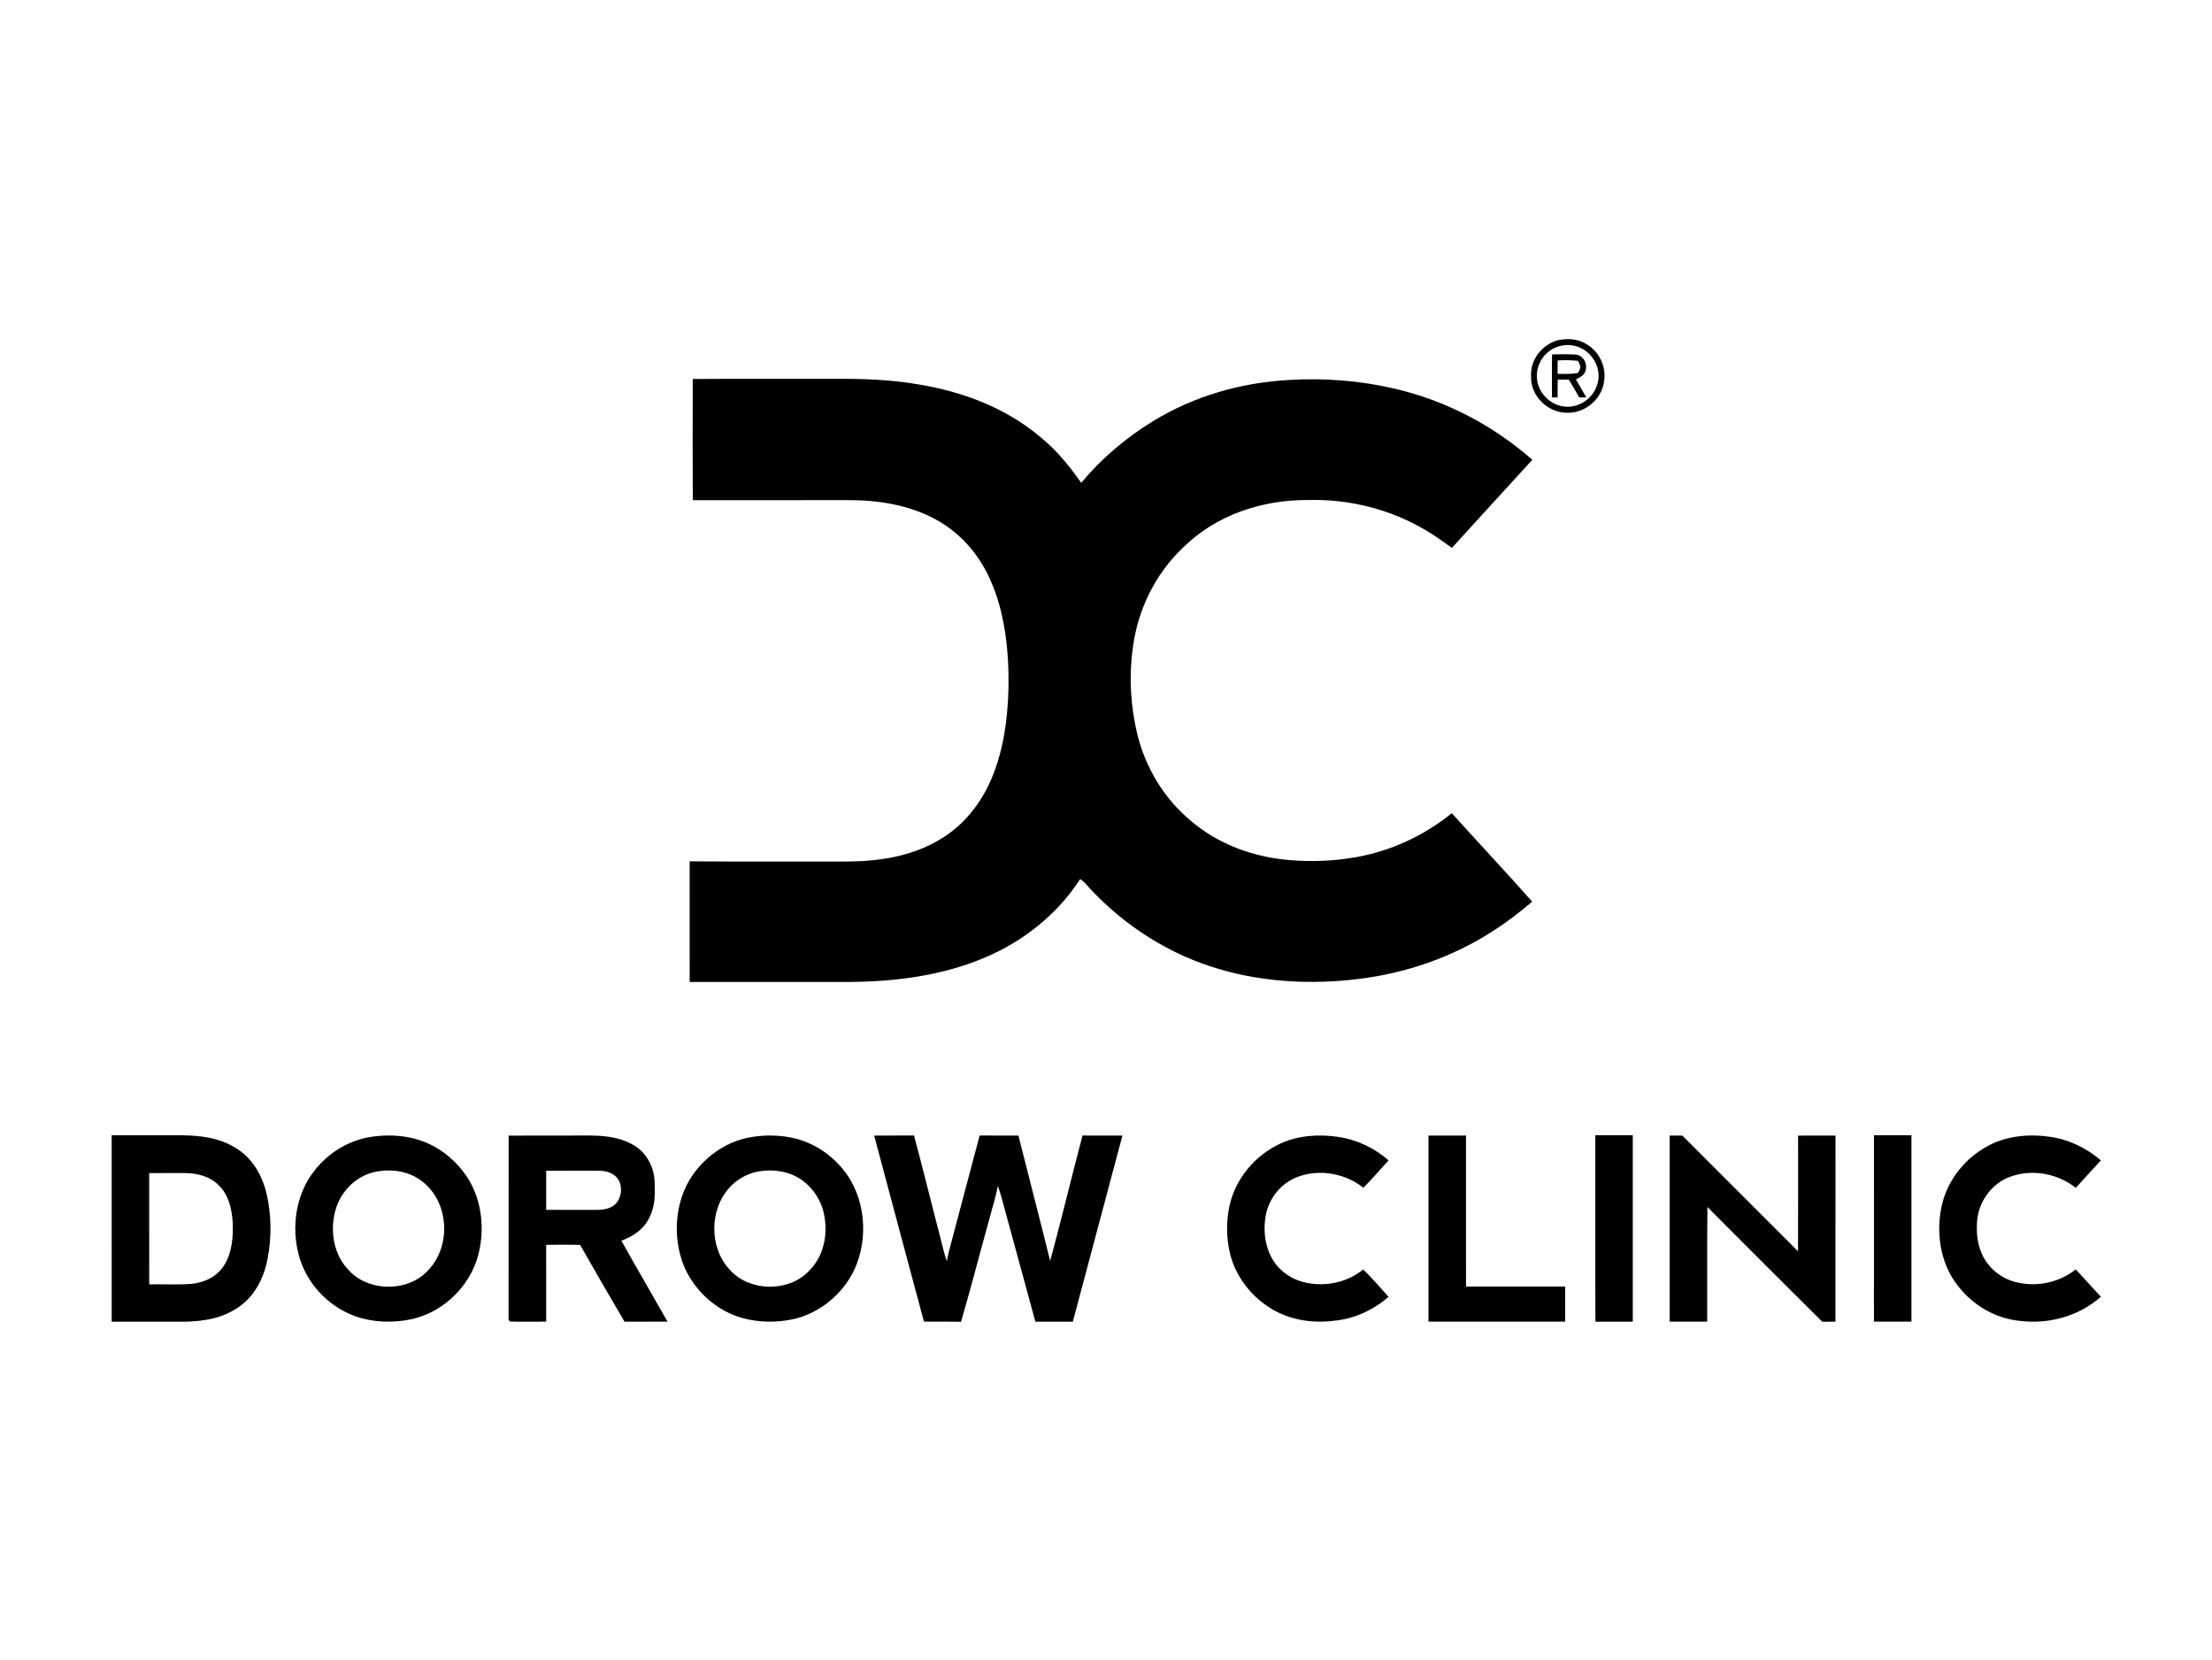 <?xml version="1.0" encoding="UTF-8" standalone="no"?>
<!DOCTYPE svg PUBLIC "-//W3C//DTD SVG 1.1//EN" "http://www.w3.org/Graphics/SVG/1.1/DTD/svg11.dtd">
<svg xmlns="http://www.w3.org/2000/svg" version="1.1" viewBox="0 0 1182 887" width="1182.0pt" height="887.0pt">
<path d="M 0.00 0.00 L 1182.00 0.00 L 1182.00 887.00 L 0.00 887.00 L 0.00 0.00 Z" fill="#ffffff" />
<path d="M 832.54 181.77 C 837.64 180.77 842.91 180.93 847.45 183.71 C 854.94 187.85 858.86 196.87 856.91 205.18 C 855.06 213.84 846.88 220.54 838.00 220.54 C 827.44 220.94 817.67 211.72 818.15 201.00 C 817.62 192.14 824.13 184.04 832.54 181.77 Z" fill="#000000" />
<path d="M 831.47 185.58 C 836.04 183.70 841.28 183.96 845.59 186.40 C 852.29 190.08 856.14 198.74 853.28 206.04 C 850.96 213.21 843.50 218.09 835.99 217.24 C 828.27 216.44 821.76 209.81 821.27 202.05 C 820.73 195.01 824.91 188.22 831.47 185.58 Z" fill="#ffffff" />
<path d="M 829.37 189.38 C 833.55 189.26 837.83 189.17 842.00 189.46 C 845.73 189.82 848.03 193.54 847.45 197.11 C 847.05 200.30 844.70 201.45 842.10 202.70 C 843.96 205.90 845.76 209.13 847.64 212.32 C 846.39 212.34 845.15 212.35 843.90 212.37 C 842.05 209.17 840.23 205.95 838.27 202.82 C 836.31 202.83 834.36 202.83 832.41 202.83 C 832.32 206.00 832.31 209.17 832.32 212.34 C 831.31 212.34 830.30 212.34 829.30 212.34 C 829.36 204.69 829.18 197.03 829.37 189.38 Z" fill="#000000" />
<path d="M 832.39 192.59 C 835.95 192.31 839.60 192.51 843.14 192.77 C 844.77 195.67 844.97 196.42 843.14 199.30 C 839.55 199.92 835.96 199.81 832.34 199.76 C 832.33 197.37 832.23 194.97 832.39 192.59 Z" fill="#ffffff" />
<path d="M 370.19 202.50 C 395.40 202.33 420.77 202.48 446.00 202.43 C 460.96 202.29 476.27 202.84 491.02 205.43 C 514.49 209.30 537.31 217.88 555.68 233.30 C 564.37 240.33 571.39 248.86 577.76 257.99 C 588.53 245.01 601.69 233.89 616.05 225.08 C 638.08 211.58 663.28 204.40 689.01 203.01 C 707.66 201.90 726.59 203.36 744.81 207.57 C 772.22 213.84 797.72 227.15 818.83 245.68 C 804.47 261.33 790.11 277.02 775.85 292.75 C 771.24 289.47 766.71 286.12 761.80 283.28 C 742.91 272.08 720.93 266.56 698.99 267.17 C 674.45 267.03 650.13 275.02 632.38 292.37 C 617.43 306.47 607.97 325.71 605.35 346.04 C 603.20 361.26 604.07 377.10 607.66 392.04 C 612.05 410.14 622.01 426.71 636.38 438.62 C 651.18 451.24 669.76 457.94 689.00 459.56 C 700.68 460.52 712.65 460.13 724.19 458.07 C 743.14 454.80 760.84 446.58 775.78 434.51 C 790.05 450.30 804.62 465.86 818.75 481.77 C 812.20 487.34 805.41 492.59 798.16 497.23 C 776.21 511.49 751.02 520.16 725.05 523.19 C 700.82 526.09 675.43 524.82 651.94 517.94 C 625.27 510.26 601.22 494.98 582.35 474.69 C 580.72 472.88 579.32 470.99 577.18 469.73 C 565.00 488.52 547.06 502.81 526.52 511.54 C 503.64 521.33 478.72 524.48 454.01 524.68 C 425.51 524.68 397.02 524.70 368.53 524.67 C 368.53 503.19 368.54 481.71 368.52 460.22 C 396.34 460.49 424.18 460.25 452.00 460.34 C 469.60 460.28 487.18 457.69 502.46 448.43 C 515.04 440.96 524.21 429.30 529.88 415.93 C 536.26 400.76 538.45 384.35 538.88 368.01 C 539.23 348.46 537.14 327.08 528.85 309.14 C 522.80 295.69 512.64 284.27 499.58 277.31 C 485.52 269.74 468.81 267.12 453.00 267.24 C 425.40 267.22 397.80 267.22 370.20 267.25 C 370.09 245.70 370.09 224.05 370.19 202.50 Z" fill="#000000" />
<path d="M 59.67 606.60 C 72.11 606.55 84.56 606.57 97.01 606.59 C 107.23 606.76 116.92 607.83 125.79 613.30 C 134.77 618.59 140.18 628.06 142.49 637.99 C 145.09 649.28 145.17 661.54 142.94 672.89 C 140.92 682.94 136.10 692.58 127.44 698.47 C 118.89 704.37 109.19 705.96 99.00 706.21 C 85.89 706.18 72.79 706.21 59.68 706.19 C 59.65 672.99 59.68 639.80 59.67 606.60 Z" fill="#000000" />
<path d="M 195.67 607.91 C 206.89 605.70 219.18 606.42 229.61 611.36 C 237.36 615.05 244.11 620.96 248.98 628.01 C 256.69 639.05 258.90 653.73 256.40 666.80 C 253.25 685.02 238.47 700.54 220.48 704.75 C 210.38 707.01 199.33 706.71 189.54 703.17 C 176.86 698.55 166.39 688.31 161.37 675.80 C 155.02 659.55 157.02 639.07 168.18 625.31 C 175.04 616.54 184.78 610.32 195.67 607.91 Z" fill="#000000" />
<path d="M 271.78 606.79 C 286.52 606.70 301.26 606.79 316.00 606.74 C 324.01 606.83 332.66 607.92 339.49 612.46 C 345.70 616.38 349.43 623.76 349.78 631.00 C 350.06 637.98 350.21 644.47 346.87 650.83 C 343.81 656.98 338.33 660.62 332.03 662.92 C 340.10 677.41 348.51 691.72 356.69 706.16 C 349.03 706.24 341.37 706.16 333.71 706.21 C 325.75 692.55 317.76 678.91 309.97 665.15 C 303.94 665.02 297.88 665.03 291.85 665.15 C 291.87 678.83 291.85 692.50 291.86 706.18 C 285.48 706.14 279.07 706.31 272.69 706.14 C 271.90 705.78 271.59 705.12 271.76 704.17 C 271.81 671.72 271.78 639.24 271.78 606.79 Z" fill="#000000" />
<path d="M 399.65 607.90 C 407.68 606.29 416.10 606.32 424.10 608.11 C 434.39 610.50 443.66 616.46 450.31 624.64 C 462.50 639.20 464.41 661.51 456.48 678.49 C 450.32 691.52 438.04 701.65 423.93 704.84 C 415.02 706.77 405.58 706.68 396.77 704.27 C 383.09 700.50 371.51 690.09 365.77 677.19 C 358.66 660.39 360.61 638.76 372.61 624.60 C 379.49 616.19 388.99 610.16 399.65 607.90 Z" fill="#000000" />
<path d="M 467.12 606.76 C 474.22 606.73 481.32 606.78 488.41 606.73 C 493.31 624.93 497.76 643.25 502.52 661.47 C 503.58 665.65 504.54 669.83 505.94 673.90 C 506.52 670.57 507.38 667.32 508.28 664.06 C 513.37 644.96 518.36 625.82 523.49 606.73 C 530.39 606.79 537.29 606.72 544.20 606.77 C 549.79 629.12 555.67 651.40 561.17 673.77 C 567.20 651.51 572.55 629.04 578.45 606.74 C 585.56 606.78 592.66 606.72 599.77 606.77 C 590.97 639.92 582.10 673.05 573.28 706.20 C 566.61 706.20 559.94 706.18 553.27 706.21 C 547.13 683.75 540.97 661.27 534.88 638.79 C 534.38 637.05 533.78 635.34 533.18 633.62 C 532.22 639.44 530.25 645.08 528.81 650.81 C 523.67 669.28 518.90 687.88 513.53 706.27 C 506.93 706.11 500.33 706.23 493.73 706.19 C 484.78 673.07 475.98 639.91 467.12 606.76 Z" fill="#000000" />
<path d="M 715.00 607.45 C 725.05 608.92 734.36 613.36 742.01 620.00 C 737.50 624.88 733.23 629.95 728.51 634.64 C 718.12 626.21 702.15 624.01 690.20 630.29 C 682.48 634.43 677.15 642.41 676.10 651.10 C 675.02 658.65 676.26 667.08 680.41 673.59 C 684.36 679.79 690.98 684.08 698.19 685.43 C 708.53 687.60 720.27 685.11 728.44 678.27 C 733.17 682.95 737.59 687.96 742.00 692.95 C 733.78 699.97 723.82 704.65 713.00 705.69 C 701.72 707.18 689.41 705.39 679.59 699.42 C 668.71 692.90 660.39 682.31 657.30 669.94 C 655.25 661.40 655.18 652.47 657.08 643.89 C 660.34 629.61 670.83 617.17 684.09 611.08 C 693.59 606.65 704.75 605.93 715.00 607.45 Z" fill="#000000" />
<path d="M 763.32 606.75 C 770.01 606.76 776.69 606.74 783.38 606.76 C 783.40 633.65 783.37 660.53 783.39 687.41 C 801.04 687.41 818.69 687.39 836.34 687.42 C 836.34 693.68 836.34 699.94 836.35 706.19 C 812.00 706.19 787.66 706.21 763.32 706.19 C 763.32 673.04 763.32 639.90 763.32 606.75 Z" fill="#000000" />
<path d="M 852.47 606.57 C 859.14 606.58 865.82 606.57 872.49 606.58 C 872.51 639.78 872.50 672.99 872.49 706.19 C 865.84 706.22 859.19 706.16 852.53 706.23 C 852.38 673.02 852.50 639.79 852.47 606.57 Z" fill="#000000" />
<path d="M 892.18 606.75 C 894.44 606.75 896.70 606.76 898.96 606.76 C 919.58 627.36 940.19 647.98 960.79 668.59 C 960.89 647.99 960.81 627.38 960.83 606.78 C 967.49 606.73 974.15 606.77 980.81 606.75 C 980.81 639.90 980.83 673.05 980.80 706.19 C 978.45 706.19 976.10 706.20 973.74 706.24 C 953.20 685.89 932.79 665.39 912.37 644.92 C 912.15 665.34 912.35 685.77 912.27 706.18 C 905.57 706.20 898.87 706.21 892.18 706.18 C 892.17 673.04 892.17 639.89 892.18 606.75 Z" fill="#000000" />
<path d="M 1001.38 606.57 C 1008.05 606.59 1014.73 606.56 1021.40 606.59 C 1021.40 639.79 1021.40 672.99 1021.40 706.19 C 1014.72 706.19 1008.04 706.20 1001.36 706.19 C 1001.37 672.98 1001.35 639.78 1001.38 606.57 Z" fill="#000000" />
<path d="M 1095.01 607.36 C 1105.28 608.73 1114.80 613.29 1122.63 620.03 C 1118.12 624.88 1113.67 629.78 1109.23 634.69 C 1098.99 626.60 1084.53 624.24 1072.47 629.43 C 1062.95 633.73 1056.62 643.58 1056.39 654.00 C 1055.97 661.51 1057.44 668.88 1061.97 675.00 C 1066.06 680.51 1072.29 684.31 1079.05 685.47 C 1089.45 687.60 1100.89 684.93 1109.19 678.24 C 1113.73 683.08 1118.10 688.07 1122.63 692.91 C 1110.71 703.35 1094.63 707.76 1078.99 705.73 C 1066.11 704.39 1054.52 697.53 1046.53 687.44 C 1036.40 674.90 1034.09 657.33 1038.13 642.02 C 1041.51 629.65 1050.38 618.87 1061.55 612.67 C 1071.72 606.95 1083.60 605.80 1095.01 607.36 Z" fill="#000000" />
<path d="M 201.15 626.01 C 208.14 624.69 215.87 625.45 222.15 628.96 C 229.15 632.78 234.22 639.85 236.19 647.52 C 239.09 658.27 236.61 670.66 228.76 678.76 C 218.00 690.67 196.26 690.38 185.85 678.13 C 177.22 669.04 175.82 653.98 180.62 642.76 C 184.37 634.28 191.93 627.71 201.15 626.01 Z" fill="#ffffff" />
<path d="M 291.86 625.56 C 301.24 625.49 310.63 625.53 320.01 625.53 C 324.13 625.59 328.30 626.77 330.54 630.50 C 332.94 634.69 331.97 641.07 328.05 644.06 C 325.19 646.23 321.46 646.46 318.00 646.49 C 309.29 646.45 300.58 646.52 291.86 646.44 C 291.85 639.48 291.86 632.52 291.86 625.56 Z" fill="#ffffff" />
<path d="M 404.19 626.18 C 410.96 624.70 418.48 625.27 424.76 628.32 C 432.17 631.95 437.55 638.85 439.86 646.73 C 442.65 657.52 440.99 669.77 433.17 678.13 C 422.61 690.61 400.45 690.61 389.80 678.26 C 378.80 666.46 379.03 645.81 390.18 634.17 C 393.92 630.15 398.84 627.36 404.19 626.18 Z" fill="#ffffff" />
<path d="M 79.72 626.80 C 86.14 626.78 92.57 626.78 99.00 626.78 C 105.82 626.92 112.44 628.63 117.28 633.69 C 122.28 638.86 123.86 646.05 124.33 653.00 C 124.72 660.31 124.04 668.75 120.29 675.22 C 116.47 681.98 109.51 685.31 101.99 686.03 C 94.61 686.54 87.13 686.13 79.73 686.25 C 79.68 666.43 79.72 646.62 79.72 626.80 Z" fill="#ffffff" />
</svg>